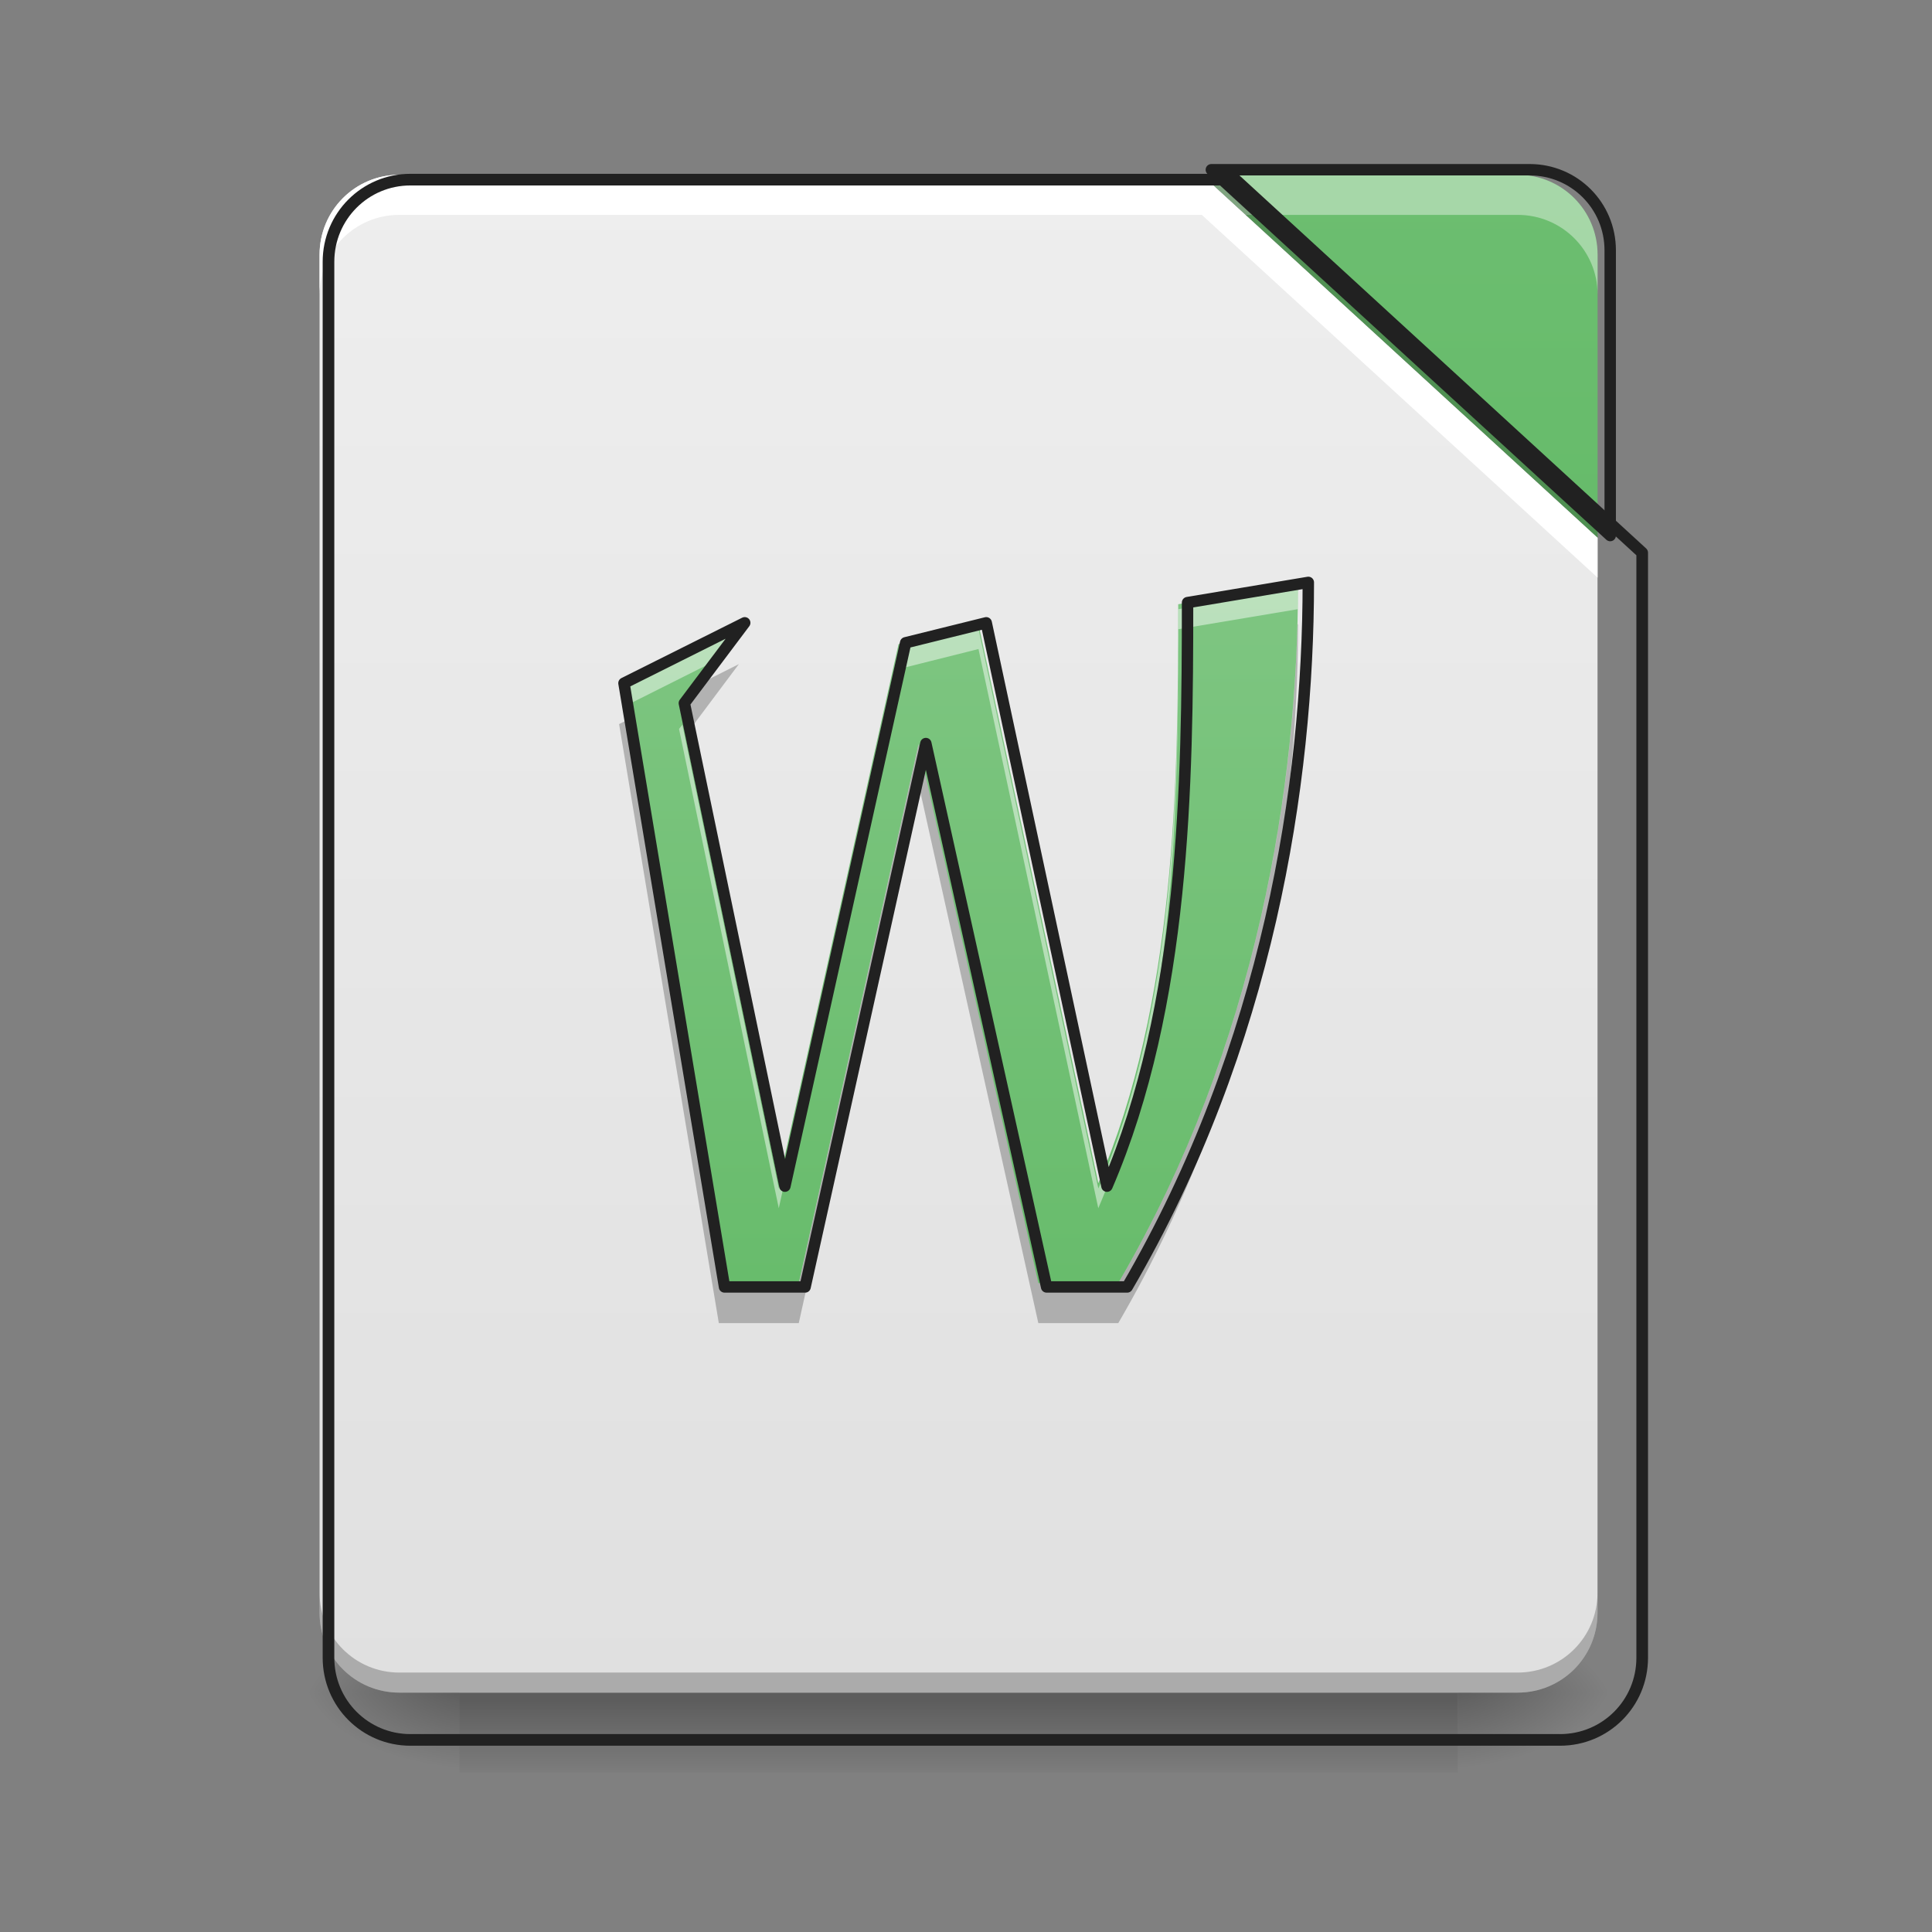 <svg height="32" viewBox="0 0 32 32" width="32" xmlns="http://www.w3.org/2000/svg" xmlns:xlink="http://www.w3.org/1999/xlink"><rect x="0" y="0" width="32" height="32" fill="#808080" stroke="none"/><linearGradient id="a" gradientTransform="matrix(.074 0 0 .063 -2.63 13.439)" gradientUnits="userSpaceOnUse" x1="254" x2="254" y1="233.5" y2="254.667"><stop offset="0" stop-opacity=".275"/><stop offset="1" stop-opacity="0"/></linearGradient><linearGradient id="b"><stop offset="0" stop-opacity=".314"/><stop offset=".222" stop-opacity=".275"/><stop offset="1" stop-opacity="0"/></linearGradient><radialGradient id="c" cx="450.909" cy="189.579" gradientTransform="matrix(0 -.078 -.141 -0 50.477 63.595)" gradientUnits="userSpaceOnUse" r="21.167" xlink:href="#b"/><radialGradient id="d" cx="450.909" cy="189.579" gradientTransform="matrix(-0 .078 .141 0 -18.724 -7.527)" gradientUnits="userSpaceOnUse" r="21.167" xlink:href="#b"/><radialGradient id="e" cx="450.909" cy="189.579" gradientTransform="matrix(-0 -.078 .141 -0 -18.724 63.595)" gradientUnits="userSpaceOnUse" r="21.167" xlink:href="#b"/><radialGradient id="f" cx="450.909" cy="189.579" gradientTransform="matrix(0 .078 -.141 0 50.477 -7.527)" gradientUnits="userSpaceOnUse" r="21.167" xlink:href="#b"/><linearGradient id="g" gradientUnits="userSpaceOnUse" x1="15.877" x2="15.877" y1="28.034" y2="2.896"><stop offset="0" stop-color="#e0e0e0"/><stop offset="1" stop-color="#eee"/></linearGradient><linearGradient id="h"><stop offset="0" stop-color="#81c784"/><stop offset="1" stop-color="#66bb6a"/></linearGradient><linearGradient id="i" gradientUnits="userSpaceOnUse" x1="25.859" x2="25.859" xlink:href="#h" y1="-16.233" y2="8.905"/><linearGradient id="j" gradientUnits="userSpaceOnUse" x1="17.2" x2="17.2" xlink:href="#h" y1="8.354" y2="22.246"/><path d="m7.609 28.035h16.535v1.32h-16.535zm0 0" fill="url(#a)"/><path d="m24.145 28.035h2.648v-1.324h-2.648zm0 0" fill="url(#c)"/><path d="m7.609 28.035h-2.648v1.32h2.648zm0 0" fill="url(#d)"/><path d="m7.609 28.035h-2.648v-1.324h2.648zm0 0" fill="url(#e)"/><path d="m24.145 28.035h2.648v1.32h-2.648zm0 0" fill="url(#f)"/><path d="m19.906 2.895h-13.293c-.73 0-1.32.59-1.32 1.324v22.492c0 .734.59 1.324 1.32 1.324h18.523c.734 0 1.324-.59 1.324-1.324v-17.805zm0 0" fill="url(#g)"/><path d="m19.906 2.895 6.555 6.012v-4.688c0-.734-.59-1.324-1.324-1.324zm0 0" fill="url(#i)"/><path d="m5.293 26.379v.332c0 .734.59 1.324 1.32 1.324h18.523c.734 0 1.324-.59 1.324-1.324v-.332c0 .734-.59 1.324-1.324 1.324h-18.523c-.73 0-1.32-.59-1.32-1.324zm0 0" fill-opacity=".235"/><path d="m6.613 2.895c-.73 0-1.32.59-1.32 1.324v.66c0-.73.59-1.32 1.32-1.32h13.293l6.555 6.008v-.66l-6.555-6.012zm0 0" fill="#fff"/><path d="m19.906 2.895.723.664h4.508c.734 0 1.324.59 1.324 1.32v-.66c0-.734-.59-1.324-1.324-1.324zm0 0" fill="#fff" fill-opacity=".392"/><path d="m19.906 2.895 6.555 6.012v-.551l-5.953-5.461zm0 0" fill-opacity=".235"/><path d="m1203.665 175.023h-803.782c-44.169 0-79.835 35.666-79.835 80.071v1360.028c0 44.405 35.666 80.071 79.835 80.071h1120.051c44.405 0 80.071-35.666 80.071-80.071v-1076.59zm0 0" fill="none" stroke="#212121" stroke-linecap="round" stroke-linejoin="round" stroke-width="11.339" transform="scale(.017)"/><path d="m318.47-168.692 104.865 96.178v-74.993c0-11.749-9.437-21.185-21.185-21.185zm0 0" fill="none" stroke="#212121" stroke-linecap="round" stroke-linejoin="round" stroke-width="3" transform="matrix(.063 0 0 .063 0 13.439)"/><path d="m10.254 11.332 1.652 9.922h1.324l1.984-8.93 1.984 8.93h1.324c2.316-3.969 2.977-8.27 2.977-11.578l-1.984.332c0 2.977-.043 6.609-1.324 9.59l-1.984-9.258-1.324.328-1.984 8.93-1.652-7.938.992-1.32zm0 0" fill="url(#j)"/><path d="m21.5 9.758-1.984.332c0 2.977-.043 6.609-1.324 9.594l-1.984-9.262-1.324.328-1.984 8.934-1.598-7.68-.055.07 1.652 7.938 1.984-8.93 1.324-.332 1.984 9.262c1.281-2.98 1.324-6.613 1.324-9.59l1.98-.332c.004-.109.004-.223.004-.332zm-9.262.664-1.984.992.051.305 1.535-.77zm0 0" fill="#fff" fill-opacity=".471"/><path d="m21.5 10.34h-.008c-.086 3.207-.805 7.203-2.969 10.914h-1.324l-1.984-8.93-1.984 8.93h-1.324l-1.551-9.312-.102.051 1.652 9.922h1.324l1.984-8.93 1.984 8.93h1.324c2.316-3.969 2.977-8.27 2.977-11.574zm-9.262.66-.793.398-.199.262.109.52zm0 0" fill-opacity=".235"/><path d="m164.047-33.705 26.435 158.735h21.185l31.747-142.861 31.747 142.861h21.185c37.059-63.494 47.62-132.3 47.62-185.232l-31.747 5.312c0 47.62-.687 105.74-21.185 153.423l-31.747-148.111-21.185 5.249-31.747 142.861-26.435-126.988 15.873-21.123zm0 0" fill="none" stroke="#212121" stroke-linecap="round" stroke-linejoin="round" stroke-width="3" transform="matrix(.063 0 0 .063 0 13.439)"/></svg>